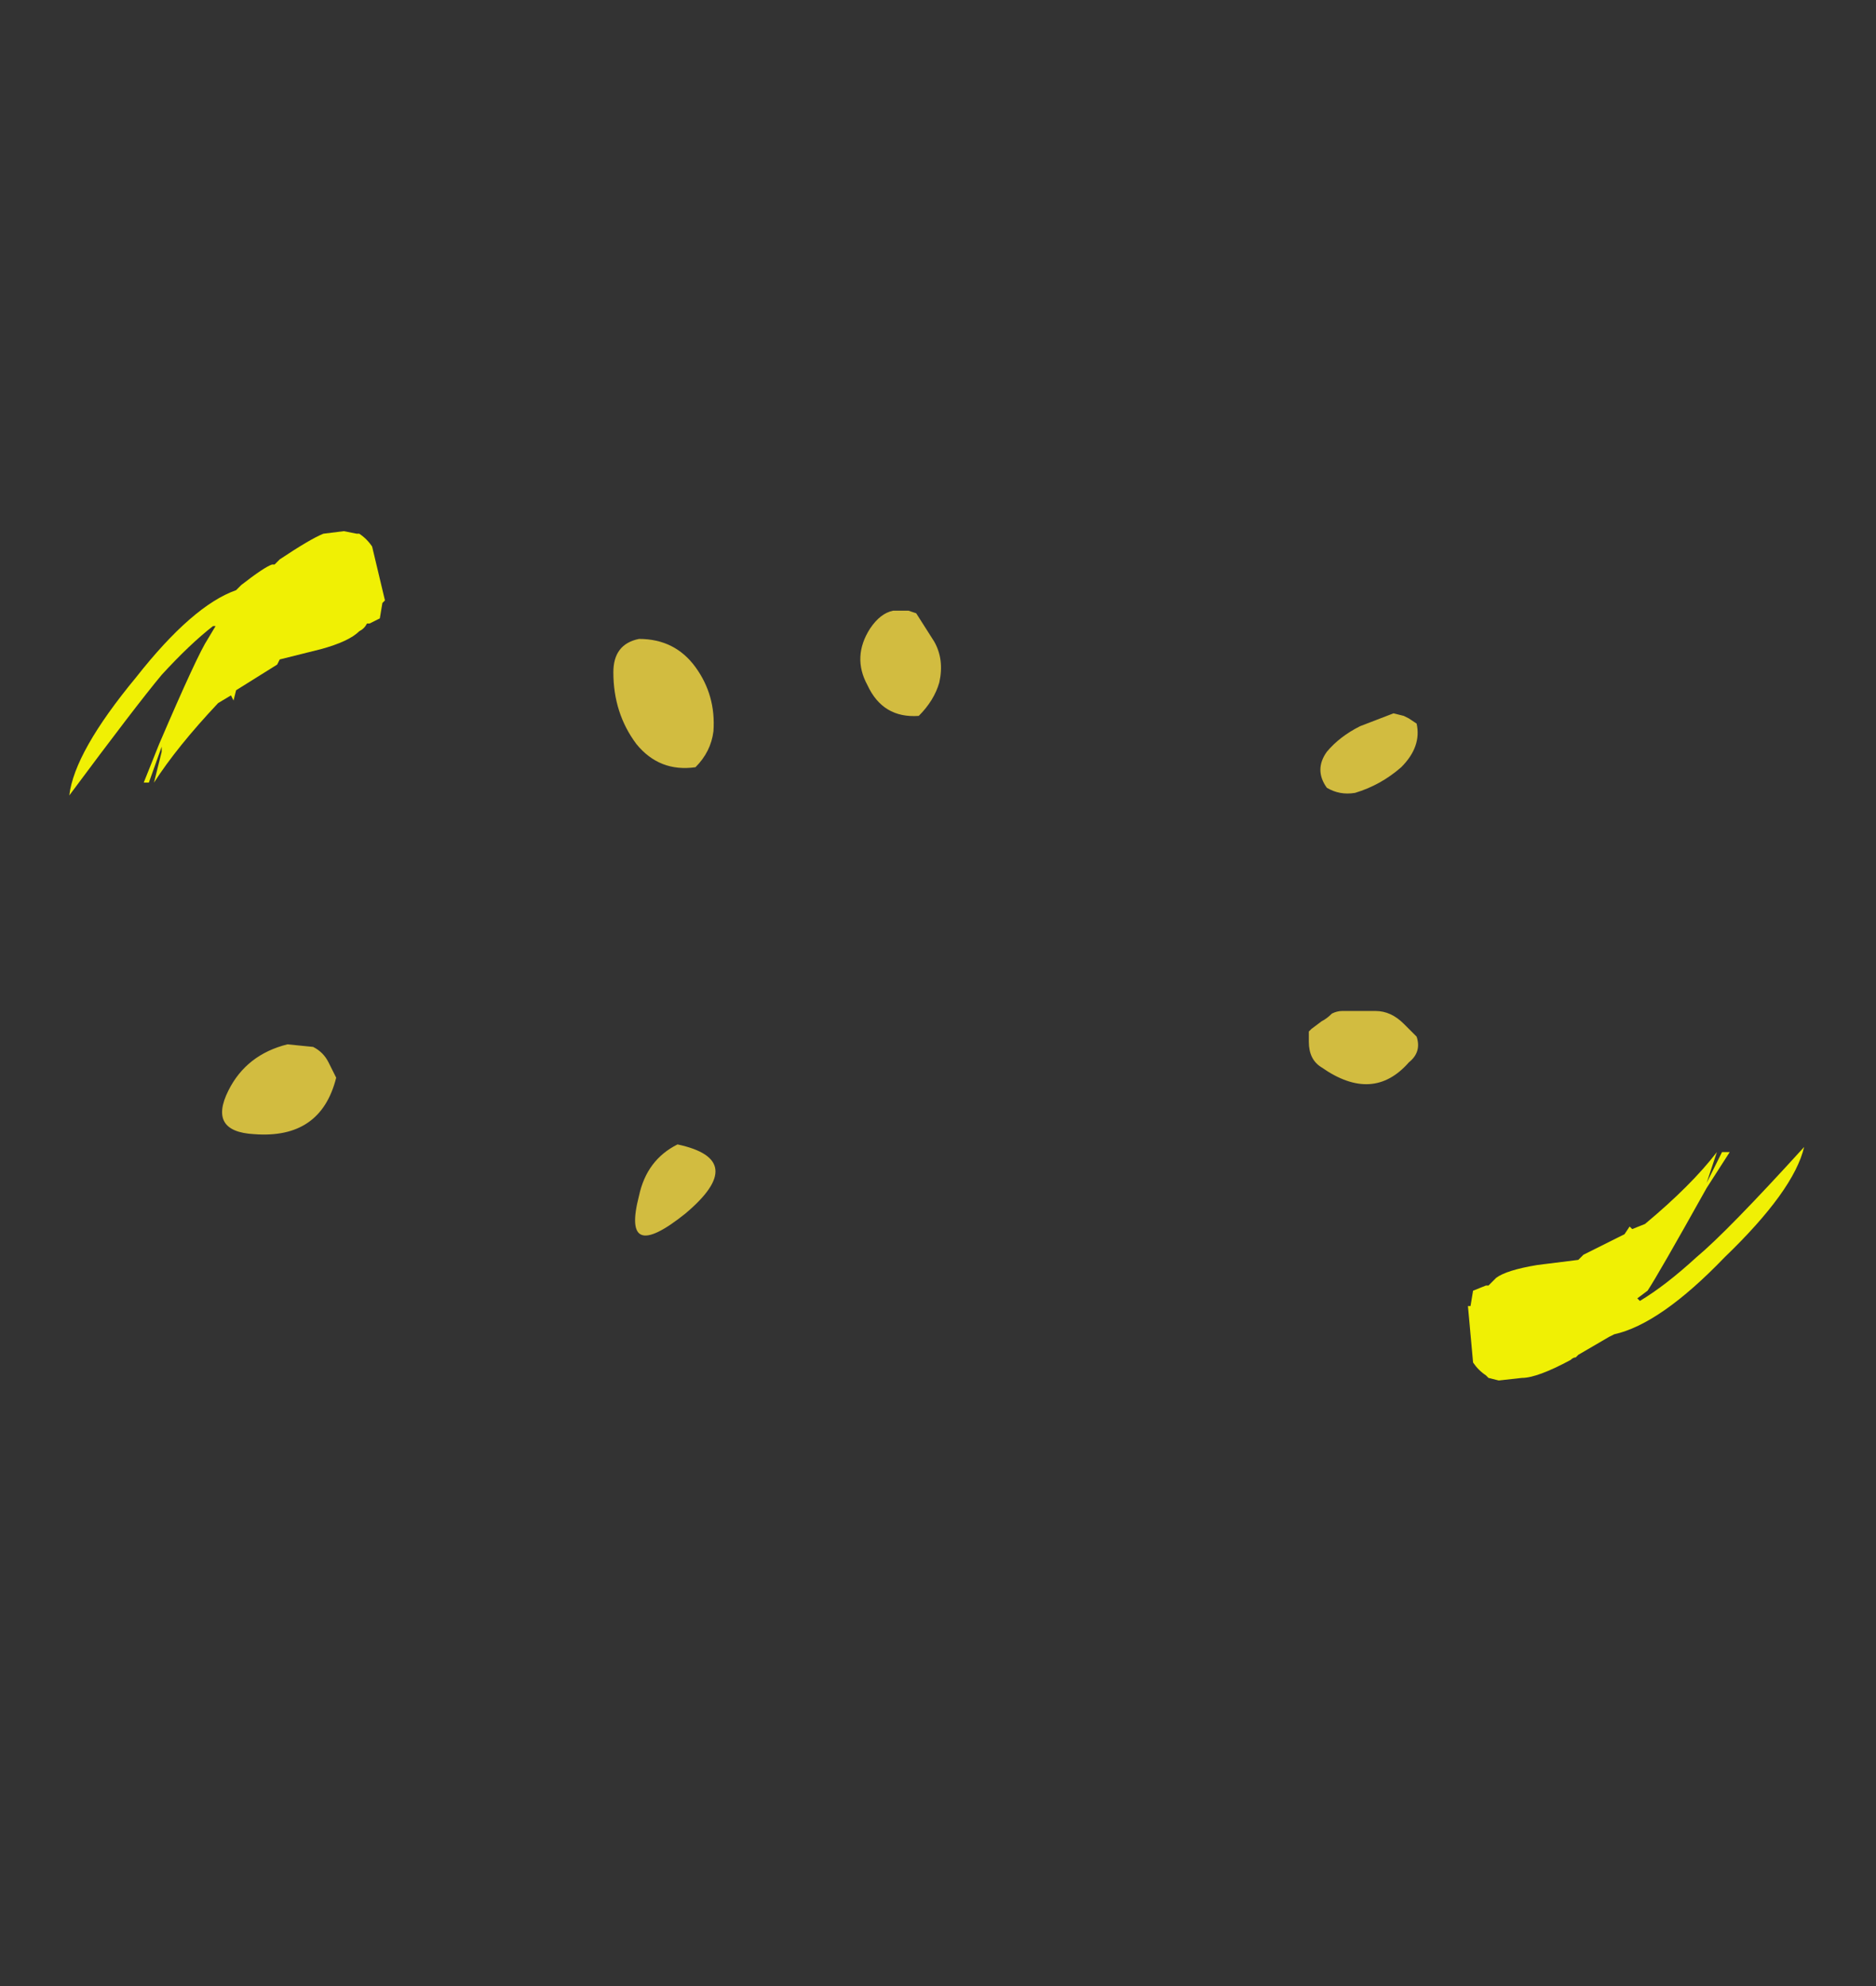 <?xml version="1.0" encoding="UTF-8" standalone="no"?>
<svg xmlns:ffdec="https://www.free-decompiler.com/flash" xmlns:xlink="http://www.w3.org/1999/xlink" ffdec:objectType="frame" height="270.9px" width="255.85px" xmlns="http://www.w3.org/2000/svg">
  <rect width="100%" height="100%" fill="#333333" stroke="none"/>
  <g transform="matrix(1.0, 0.0, 0.0, 1.0, 126.7, 127.75)">
    <use ffdec:characterId="3390" height="16.55" transform="matrix(7.0, 0.0, 0.0, 7.0, -117.25, -55.3)" width="33.8" xlink:href="#shape0"/>
    <use ffdec:characterId="3423" height="12.2" transform="matrix(7.0, 0.0, 0.0, 7.0, -96.6, -44.45)" width="23.35" xlink:href="#shape1"/>
  </g>
  <defs>
    <g id="shape0" transform="matrix(1.0, 0.0, 0.0, 1.0, 16.75, 7.9)">
      <path d="M13.55 5.8 L13.65 5.65 13.7 5.7 13.95 5.6 Q14.85 4.85 15.35 4.2 L15.15 4.8 15.45 4.2 15.6 4.2 15.15 4.9 Q14.2 6.6 14.0 6.9 L13.8 7.05 13.85 7.1 Q14.35 6.8 14.95 6.25 15.55 5.75 17.05 4.1 16.85 4.95 15.5 6.25 14.25 7.55 13.35 7.75 L13.25 7.8 12.65 8.15 12.6 8.2 Q12.55 8.2 12.5 8.25 11.85 8.6 11.55 8.6 L11.1 8.65 10.9 8.6 10.85 8.55 Q10.7 8.45 10.6 8.3 L10.5 7.2 10.55 7.2 10.6 6.9 10.85 6.8 10.9 6.8 11.05 6.65 Q11.25 6.5 11.85 6.4 L12.65 6.3 12.75 6.2 13.55 5.8" fill="#ffff00" fill-opacity="0.922" fill-rule="evenodd" stroke="none"/>
      <path d="M-12.75 -7.25 L-12.65 -7.35 Q-12.05 -7.75 -11.8 -7.85 L-11.4 -7.9 -11.15 -7.85 -11.1 -7.85 Q-10.95 -7.75 -10.85 -7.6 L-10.6 -6.55 -10.65 -6.5 -10.7 -6.2 -10.9 -6.1 -10.95 -6.1 Q-11.0 -6.0 -11.1 -5.95 -11.3 -5.75 -11.85 -5.6 L-12.65 -5.4 -12.7 -5.3 -13.5 -4.8 -13.55 -4.6 -13.6 -4.7 -13.85 -4.55 Q-14.65 -3.7 -15.1 -3.0 L-14.95 -3.6 -14.95 -3.7 -15.2 -3.0 -15.3 -3.0 -15.0 -3.75 Q-14.25 -5.5 -14.05 -5.8 L-13.9 -6.05 -13.95 -6.05 Q-14.4 -5.7 -14.95 -5.1 -15.45 -4.5 -16.75 -2.75 -16.65 -3.6 -15.45 -5.05 -14.35 -6.45 -13.5 -6.75 L-13.4 -6.85 Q-12.95 -7.2 -12.8 -7.25 L-12.75 -7.25" fill="#ffff00" fill-opacity="0.922" fill-rule="evenodd" stroke="none"/>
    </g>
    <g id="shape1" transform="matrix(1.0, 0.0, 0.0, 1.0, 13.8, 6.35)">
      <path d="M0.2 -4.95 Q0.1 -4.6 -0.2 -4.3 -0.9 -4.25 -1.2 -4.9 -1.5 -5.45 -1.15 -6.0 -0.95 -6.3 -0.7 -6.35 L-0.4 -6.35 -0.25 -6.3 0.1 -5.75 Q0.3 -5.4 0.2 -4.95 M9.25 -4.3 L9.35 -4.25 9.5 -4.15 Q9.6 -3.7 9.2 -3.3 8.8 -2.95 8.3 -2.8 8.0 -2.75 7.75 -2.9 7.5 -3.25 7.75 -3.6 8.0 -3.9 8.4 -4.1 L9.05 -4.35 9.25 -4.3 M-4.55 -5.25 Q-4.15 -4.7 -4.2 -4.0 -4.25 -3.6 -4.55 -3.3 -5.25 -3.2 -5.7 -3.75 -6.15 -4.35 -6.15 -5.15 -6.15 -5.7 -5.65 -5.8 -4.95 -5.8 -4.55 -5.25 M-4.75 5.4 Q-6.0 6.4 -5.65 5.05 -5.5 4.35 -4.9 4.05 -3.5 4.35 -4.75 5.4 M-13.65 3.0 Q-13.3 2.3 -12.5 2.1 L-12.0 2.15 Q-11.8 2.25 -11.7 2.45 L-11.55 2.75 Q-11.85 3.95 -13.15 3.85 -14.05 3.8 -13.65 3.0 M9.25 1.7 L9.5 1.95 Q9.6 2.25 9.35 2.45 8.65 3.25 7.65 2.55 7.4 2.4 7.4 2.05 L7.4 1.85 7.45 1.8 7.65 1.65 Q7.75 1.6 7.85 1.5 7.95 1.45 8.05 1.45 L8.7 1.45 Q9.0 1.45 9.25 1.7" fill="#d2bc40" fill-rule="evenodd" stroke="none"/>
    </g>
  </defs>
</svg>
